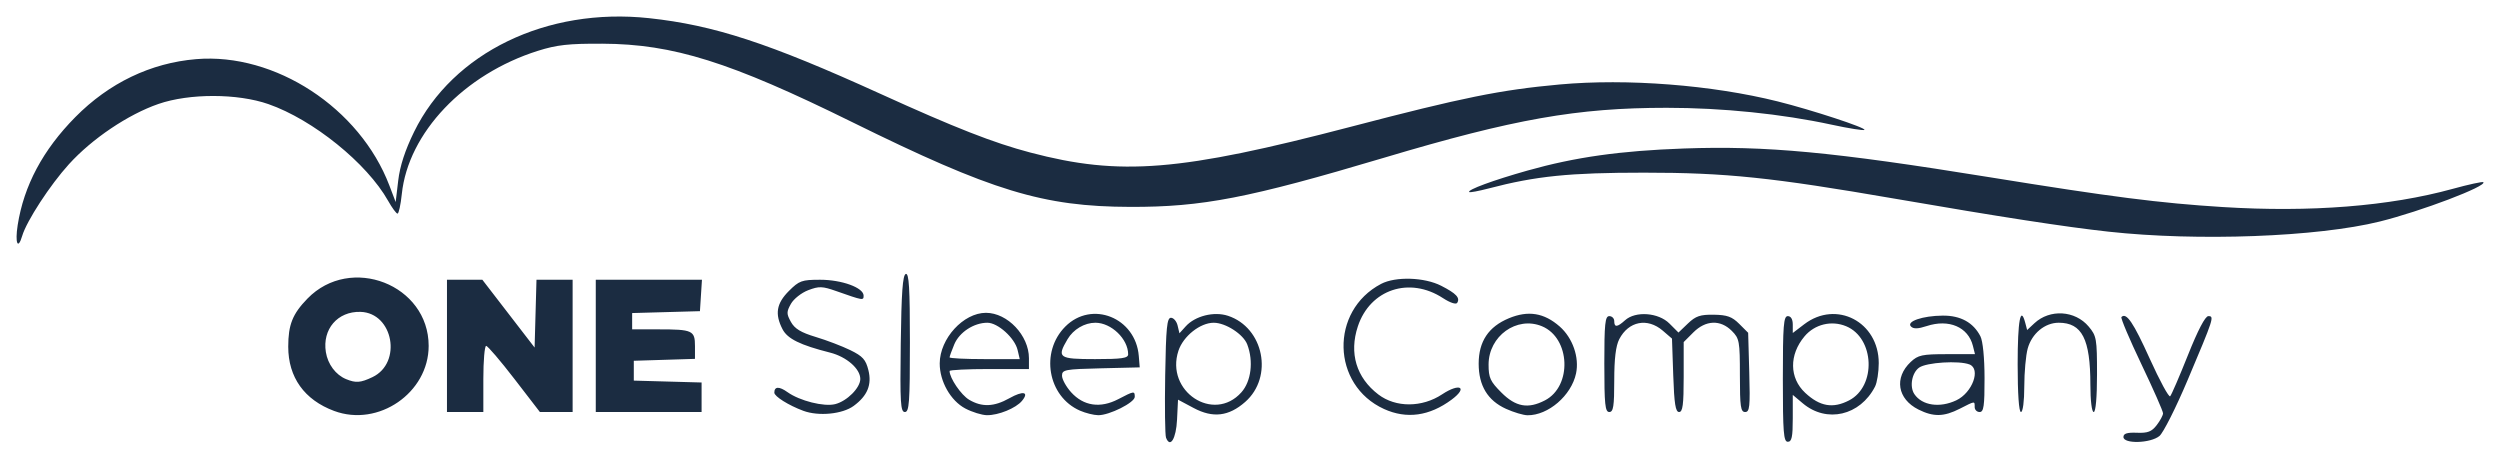 <?xml version="1.0" encoding="UTF-8"?>
<!-- Created with Inkscape (http://www.inkscape.org/) -->
<svg width="756.04" height="138.72" version="1.1" viewBox="0 0 756.04 138.72" xmlns="http://www.w3.org/2000/svg">
 <g transform="translate(-47.418 -76.823)">
  <path d="m400.04 209.18c-0.298-0.776-0.411-9.251-0.251-18.833 0.241-14.446 0.54-17.422 1.746-17.422 0.8 0 1.704 1.056 2.009 2.345l0.554 2.345 1.904-2.104c2.857-3.157 8.562-4.578 12.785-3.184 10.832 3.575 13.807 18.488 5.196 26.048-4.988 4.379-9.759 4.941-15.585 1.835l-4.729-2.522-0.294 6.038c-0.282 5.79-2.078 8.727-3.335 5.452zm22.791-13.709c2.969-3.323 3.712-9.385 1.775-14.48-1.173-3.085-6.531-6.557-10.127-6.562-4.111-6e-3 -9.227 4.051-10.684 8.471-4.038 12.253 10.651 21.954 19.036 12.571zm163.75-4.046c0-16.222 0.219-19 1.5-19 0.941 0 1.5 0.95 1.5 2.551v2.551l3.463-2.641c9.717-7.411 22.537-0.725 22.537 11.753 0 2.705-0.506 5.901-1.125 7.102-4.527 8.791-14.629 11.128-21.846 5.056l-3.029-2.549v7.089c0 5.635-0.308 7.089-1.5 7.089-1.281 0-1.5-2.778-1.5-19zm20.033 6.483c8.302-4.293 7.718-18.858-0.898-22.427-4.43-1.835-9.496-0.604-12.575 3.055-4.697 5.582-4.614 12.602 0.202 17.089 4.437 4.134 8.38 4.812 13.27 2.283zm82.967 11.07c0-1.053 1.112-1.403 4.083-1.284 3.272 0.13 4.459-0.327 5.978-2.303 1.042-1.356 1.905-2.96 1.917-3.564 0.012-0.604-2.932-7.287-6.544-14.851-3.611-7.564-6.331-13.987-6.043-14.275 1.489-1.489 3.614 1.636 8.572 12.609 3.005 6.649 5.781 11.758 6.17 11.353s2.815-6.025 5.391-12.487c2.995-7.513 5.212-11.75 6.148-11.75 1.863 0 1.682 0.559-6.288 19.406-3.511 8.302-7.333 15.882-8.494 16.844-2.688 2.228-10.89 2.456-10.89 0.303zm-541.11-7.878c-9.017-3.357-13.885-10.167-13.885-19.425 0-6.655 1.296-9.903 5.805-14.543 13.051-13.432 36.662-4.226 36.662 14.293 0 14.186-15.207 24.654-28.582 19.674zm11.575-10.223c9.076-4.307 6.301-19.458-3.616-19.739-6.901-0.196-11.573 5.233-10.468 12.161 0.588 3.684 2.995 6.9 6.124 8.181 2.965 1.214 4.354 1.108 7.96-0.603zm130.3 10.178c-4.441-1.648-8.759-4.352-8.759-5.486 0-1.902 1.454-1.957 3.993-0.149 3.691 2.628 11.018 4.47 14.403 3.621 3.575-0.897 7.605-4.933 7.605-7.616 0-3.079-4.161-6.707-9.135-7.966-9.059-2.293-12.886-4.175-14.386-7.075-2.376-4.595-1.844-7.793 1.921-11.559 3.119-3.119 3.901-3.4 9.466-3.4 6.559 0 13.134 2.404 13.134 4.802 0 1.517-0.116 1.498-8.274-1.374-4.217-1.485-5.207-1.516-8.481-0.27-2.039 0.776-4.39 2.633-5.226 4.127-1.359 2.429-1.359 3.006-6.6e-4 5.466 1.136 2.057 3.026 3.203 7.5 4.547 3.29 0.988 8.007 2.788 10.482 4 3.733 1.828 4.662 2.859 5.45 6.051 1.088 4.406-0.281 7.728-4.45 10.799-3.392 2.499-10.61 3.201-15.241 1.483zm49.002-0.692c-4.447-2.348-7.768-8.201-7.745-13.648 0.033-7.499 7.158-15.29 13.984-15.29 6.514 0 13 6.853 13 13.734v3.266h-12c-6.6 0-12 0.269-12 0.599 0 2.129 3.496 7.263 5.92 8.695 3.876 2.289 7.52 2.148 12.182-0.472 4.156-2.336 6.061-1.93 3.79 0.809-1.841 2.22-7.141 4.38-10.61 4.325-1.53-0.024-4.465-0.933-6.521-2.018zm15.812-17.688c-0.852-3.637-5.961-8.25-9.138-8.25-4.089 0-8.48 2.865-10.013 6.534-0.782 1.871-1.421 3.641-1.421 3.934 0 0.293 4.774 0.532 10.608 0.532h10.608zm18.878 18.343c-9.768-4.255-12.125-17.765-4.439-25.451 8.003-8.003 21.26-2.694 22.206 8.894l0.283 3.464-11.75 0.282c-10.892 0.261-11.75 0.424-11.75 2.234 0 1.074 1.238 3.325 2.75 5.003 3.759 4.17 8.836 4.92 14.237 2.105 4.823-2.514 5.013-2.541 5.013-0.713 0 1.73-7.724 5.604-11.066 5.55-1.339-0.021-3.807-0.637-5.484-1.367zm14.55-17.046c0-4.628-5.103-9.547-9.903-9.547-3.293 0-6.662 1.994-8.431 4.989-3.297 5.581-2.702 6.011 8.335 6.011 8.078 0 10-0.279 10-1.453zm77.395 16.545c-15.921-7.23-16.452-29.689-0.895-37.843 4.383-2.297 13.115-2.02 18.182 0.578 4.547 2.331 5.768 3.635 4.829 5.155-0.354 0.573-2.15-0.024-4.309-1.433-10.117-6.6-22.014-2.652-25.731 8.539-2.695 8.113-0.465 15.525 6.201 20.609 5.244 4 13.188 3.985 19.264-0.036 5.377-3.559 7.939-2.159 2.9 1.585-6.716 4.989-13.606 5.949-20.44 2.845zm36.876-0.056c-5.545-2.517-8.262-7-8.267-13.638-5e-3 -6.726 2.968-11.198 9.148-13.759 5.84-2.42 10.641-1.638 15.356 2.501 3.924 3.445 5.974 9.33 4.944 14.193-1.413 6.671-8.413 12.705-14.669 12.644-1.255-0.012-4.185-0.886-6.511-1.942zm11.762-2.553c8.302-4.293 7.718-18.858-0.898-22.427-7.61-3.152-16.135 2.975-16.135 11.597 0 3.99 0.502 5.085 3.882 8.465 4.333 4.333 8.052 5.002 13.15 2.365zm112.97 2.765c-6.372-3.184-7.417-9.633-2.333-14.404 2.215-2.078 3.461-2.345 10.961-2.345h8.463l-0.624-2.5c-1.425-5.71-7.268-8.211-13.995-5.991-2.599 0.858-3.967 0.897-4.728 0.136-1.526-1.526 3.501-3.254 9.607-3.301 5.375-0.042 9.24 2.081 11.383 6.252 0.74 1.44 1.241 6.512 1.25 12.654 0.012 8.451-0.249 10.25-1.485 10.25-0.825 0-1.5-0.675-1.5-1.5 0-1.871 0.192-1.892-4.5 0.5-4.821 2.458-7.953 2.52-12.499 0.248zm11.459-2.797c4.859-2.306 7.482-9.493 3.958-10.845-3.196-1.227-12.96-0.616-15.196 0.95-2.213 1.55-2.98 5.778-1.457 8.029 2.341 3.459 7.684 4.244 12.695 1.866zm-456.46-16.452v-20h10.7l15.8 20.5 0.285-10.25 0.285-10.25h10.93v40h-9.897l-7.702-10c-4.236-5.5-8.084-10-8.552-10-0.468 0-0.85 4.5-0.85 10v10h-11zm45 0v-20h32.11l-0.61 9.5-20.5 0.57v4.93h7.918c10.351 0 11.082 0.334 11.082 5.069v3.856l-18.5 0.575v6l20.5 0.57v8.93h-32zm92.23-0.667c0.202-15.449 0.586-20.772 1.52-21.083 0.974-0.324 1.25 4.245 1.25 20.667 0 18.199-0.208 21.083-1.52 21.083-1.32 0-1.485-2.722-1.25-20.667zm212.77 6.167c0-12.222 0.236-14.5 1.5-14.5 0.825 0 1.5 0.675 1.5 1.5 0 1.964 0.907 1.894 3.276-0.25 3.15-2.85 10.087-2.341 13.413 0.984l2.734 2.734 2.855-2.734c2.363-2.263 3.715-2.722 7.84-2.66 4.022 0.06 5.505 0.595 7.683 2.77l2.699 2.696 0.334 11.98c0.29 10.404 0.125 11.98-1.25 11.98-1.349 0-1.584-1.634-1.584-11.045 0-10.394-0.145-11.19-2.455-13.5-3.441-3.441-7.893-3.261-11.622 0.469l-2.923 2.923v10.577c0 8.361-0.291 10.577-1.389 10.577-1.08 0-1.474-2.476-1.769-11.103l-0.38-11.103-2.786-2.397c-4.637-3.988-10.346-2.868-13.164 2.583-1.038 2.007-1.51 5.909-1.51 12.47 0 7.822-0.271 9.55-1.5 9.55-1.264 0-1.5-2.278-1.5-14.5zm125 0c0-13.194 0.879-17.896 2.316-12.399l0.55 2.101 2.202-2.052c4.673-4.354 12.291-3.89 16.405 0.999 2.38 2.828 2.527 3.668 2.527 14.426 0 6.949-0.392 11.423-1 11.423-0.585 0-1.002-3.42-1.006-8.25-9e-3 -13.836-2.521-18.75-9.582-18.75-4.197 0-8.112 3.256-9.372 7.795-0.566 2.038-1.031 7.192-1.034 11.455-3e-3 4.496-0.425 7.75-1.006 7.75-0.621 0-1-5.5-1-14.5zm-604.83-41.999c1.878-11.979 7.626-22.756 17.429-32.68 10.212-10.339 22.809-16.384 36.54-17.535 23.862-2.001 49.517 14.775 58.442 38.215l1.904 5 0.77-6.5c0.522-4.405 2.069-9.155 4.801-14.736 11.73-23.964 40.119-37.701 71.045-34.376 19.611 2.108 36.235 7.543 69.903 22.853 22.72 10.332 34.233 14.842 45.413 17.789 27.208 7.173 45.271 5.714 97.087-7.839 33.65-8.802 45.101-11.119 63-12.747 20.325-1.849 46.057 0.153 65.962 5.133 10.354 2.591 26.803 7.992 26.193 8.601-0.259 0.259-4.707-0.447-9.884-1.568-15.113-3.274-33.05-5.11-49.941-5.11-27.05 0-46.072 3.361-85.413 15.09-40.991 12.221-54.983 14.933-76.74 14.875-26.437-0.07-41.804-4.755-84.213-25.674-36.863-18.183-54.071-23.582-75.464-23.678-10.221-0.046-13.776 0.347-19.5 2.152-22.347 7.049-39.233 24.817-41.166 43.317-0.34 3.255-0.921 5.917-1.292 5.917-0.37 0-1.651-1.74-2.846-3.866-6.381-11.353-22.705-24.544-36.195-29.249-9.345-3.259-23.899-3.283-33.243-0.056-9.187 3.173-20.075 10.501-27.098 18.238-5.699 6.278-12.8 17.175-14.13 21.683-1.291 4.375-2.215 2.175-1.364-3.249zm632.33 1.961c-13.111-1.437-32.812-4.477-64.5-9.953-37.384-6.46-51.177-7.893-76-7.894-22.593-2e-3 -32.674 1.023-46.999 4.779-3.024 0.793-5.66 1.28-5.858 1.082-0.66-0.66 7.247-3.573 17.653-6.505 14.427-4.064 28.026-5.982 47.272-6.665 24.813-0.881 45.064 1.022 92.431 8.685 36.792 5.953 51.448 7.828 70.5 9.019 26.469 1.656 50.42-0.234 69.501-5.484 4.9-1.348 9.097-2.263 9.326-2.034 1.192 1.192-18.83 8.798-31.327 11.9-18.778 4.662-55.07 6.02-82 3.068z" fill="#1b2c41"/>
 </g>
</svg>
